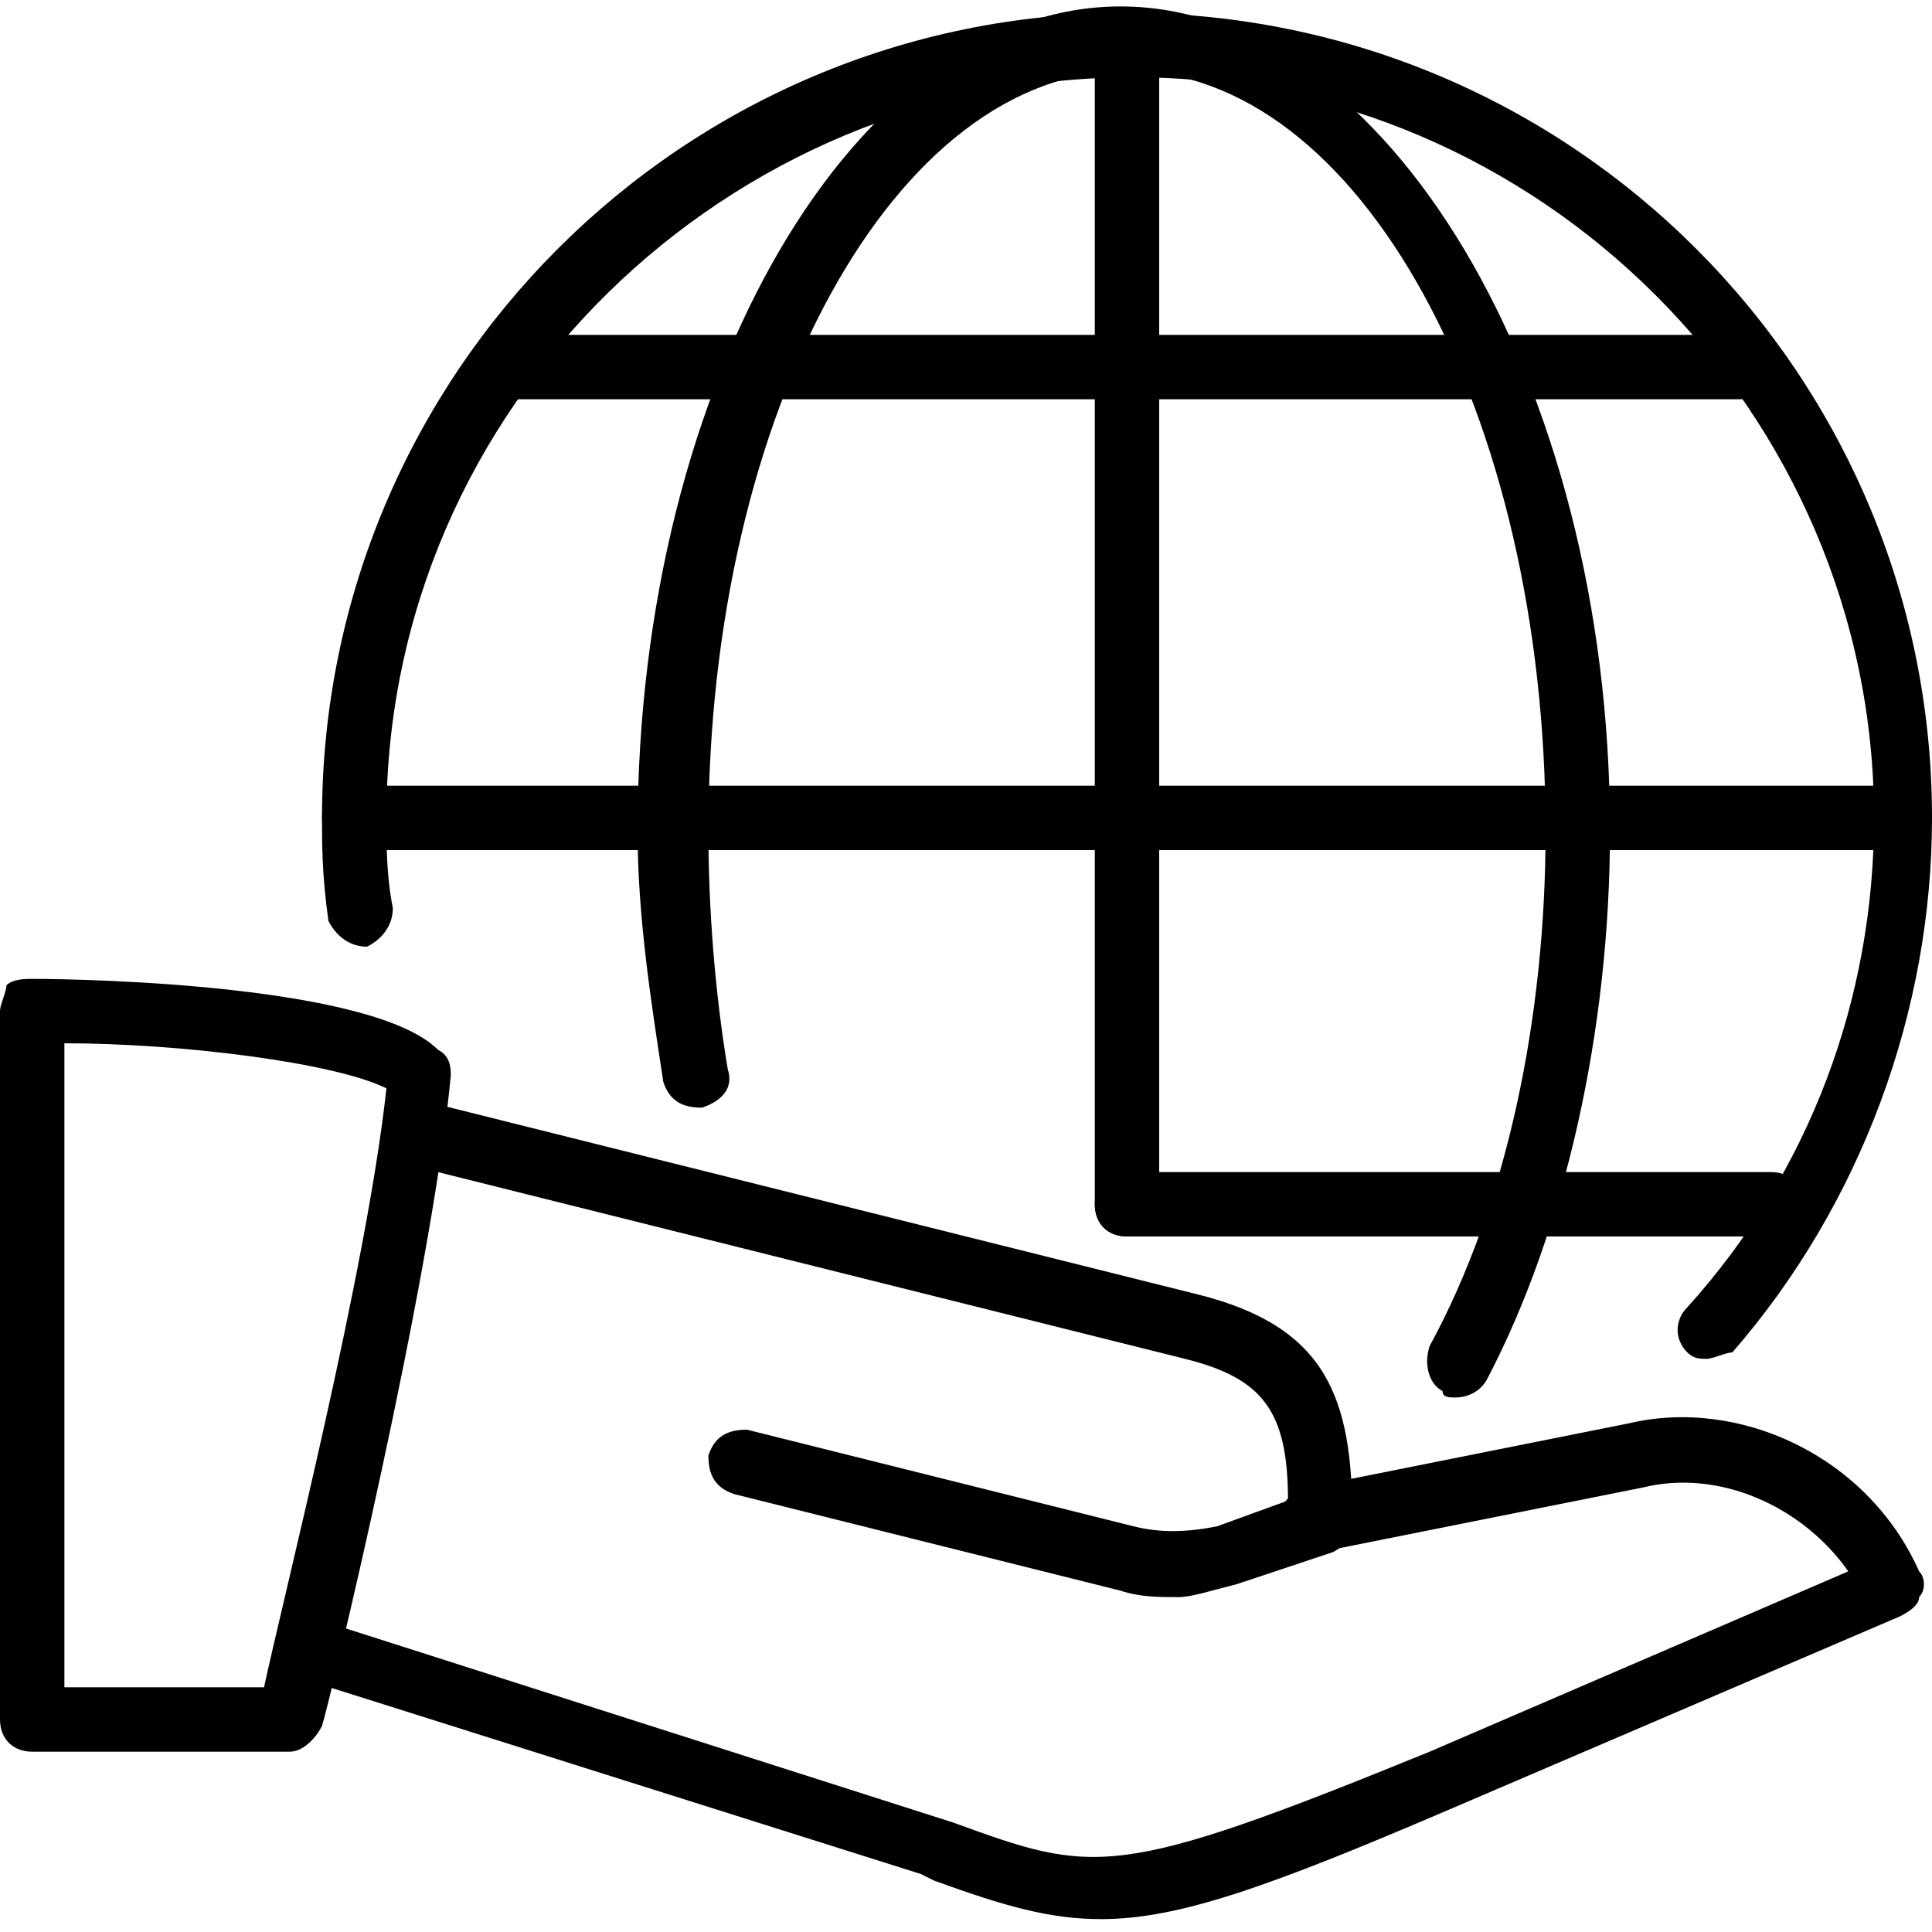 <?xml version="1.0" encoding="utf-8"?>
<!-- Generator: Adobe Illustrator 19.0.0, SVG Export Plug-In . SVG Version: 6.00 Build 0)  -->
<svg version="1.1" id="Layer_1" xmlns="http://www.w3.org/2000/svg" xmlns:xlink="http://www.w3.org/1999/xlink" x="0px" y="0px"
	 viewBox="0 0 30 30" style="enable-background:new 0 0 30 30;" xml:space="preserve">
<g id="XMLID_66_">
	<g id="XMLID_76_">
		<path id="XMLID_727_" d="M17.5,19.2c-0.3,0-0.5-0.2-0.5-0.5v-18c0-0.3,0.2-0.5,0.5-0.5S18,0.4,18,0.7v18
			C18,18.9,17.8,19.2,17.5,19.2z"/>
	</g>
	<g id="XMLID_819_">
		<path id="XMLID_726_" d="M29.5,13.2h-24c-0.3,0-0.5-0.2-0.5-0.5s0.2-0.5,0.5-0.5h24c0.3,0,0.5,0.2,0.5,0.5S29.8,13.2,29.5,13.2z"
			/>
	</g>
	<g id="XMLID_78_">
		<path id="XMLID_725_" d="M27,6.2H8c-0.3,0-0.5-0.2-0.5-0.5S7.7,5.2,8,5.2h19c0.3,0,0.5,0.2,0.5,0.5S27.3,6.2,27,6.2z"/>
	</g>
	<g id="XMLID_79_">
		<path id="XMLID_724_" d="M27.5,19.2h-10c-0.3,0-0.5-0.2-0.5-0.5s0.2-0.5,0.5-0.5h10c0.3,0,0.5,0.2,0.5,0.5S27.8,19.2,27.5,19.2z"
			/>
	</g>
	<g id="XMLID_15_">
		<g id="XMLID_16_">
			<path id="XMLID_721_" d="M4.5,27.2h-4c-0.3,0-0.5-0.2-0.5-0.5v-11c0-0.1,0.1-0.3,0.1-0.4c0.1-0.1,0.3-0.1,0.4-0.1
				c0.9,0,5.3,0.1,6.3,1.1C7,16.4,7,16.6,7,16.7c-0.3,3.2-1.9,9.8-2,10.1C4.9,27,4.7,27.2,4.5,27.2z M1,26.2h3.1
				c0.3-1.4,1.6-6.5,1.9-9.3c-0.8-0.4-3.2-0.7-5-0.7L1,26.2L1,26.2z"/>
		</g>
		<g id="XMLID_17_">
			<path id="XMLID_720_" d="M17.1,29.8c-0.8,0-1.5-0.2-2.6-0.6l-0.2-0.1l-9.5-3c-0.3-0.1-0.4-0.4-0.3-0.6c0.1-0.3,0.4-0.4,0.6-0.3
				l9.7,3.1c2.2,0.8,2.5,0.9,7.4-1.1l6.5-2.8c-0.7-1-2-1.6-3.2-1.3l-5,1c-0.3,0.1-0.5-0.1-0.6-0.4c-0.1-0.3,0.1-0.5,0.4-0.6l5-1
				c1.7-0.4,3.7,0.5,4.5,2.3c0.1,0.1,0.1,0.3,0,0.4c0,0.1-0.1,0.2-0.3,0.3l-7,3C19.7,29.3,18.3,29.8,17.1,29.8z"/>
		</g>
		<g id="XMLID_18_">
			<path id="XMLID_719_" d="M18.3,24.8c-0.3,0-0.6,0-0.9-0.1l-6-1.5c-0.3-0.1-0.4-0.3-0.4-0.6c0.1-0.3,0.3-0.4,0.6-0.4l6,1.5
				c0.4,0.1,0.8,0.1,1.3,0l1.1-0.4c0-1.4-0.4-1.9-1.6-2.2l-12-3c-0.3-0.1-0.4-0.3-0.4-0.6c0.1-0.3,0.3-0.4,0.6-0.4l12,3
				c2,0.5,2.4,1.6,2.4,3.5c0,0.2-0.1,0.4-0.3,0.5l-1.5,0.5C18.8,24.7,18.5,24.8,18.3,24.8z"/>
		</g>
	</g>
	<g id="XMLID_19_">
		<path id="XMLID_718_" d="M26.5,21.1c-0.1,0-0.2,0-0.3-0.1c-0.2-0.2-0.2-0.5,0-0.7c1.9-2.1,2.9-4.8,2.9-7.6
			c0-6.3-5.2-11.5-11.5-11.5S6,6.3,6,12.7c0,0.4,0,0.9,0.1,1.4c0,0.3-0.2,0.5-0.4,0.6c-0.3,0-0.5-0.2-0.6-0.4C5,13.6,5,13.1,5,12.7
			C5,5.8,10.6,0.2,17.5,0.2S30,5.8,30,12.7c0,3-1.1,6-3.1,8.3C26.8,21,26.6,21.1,26.5,21.1z"/>
	</g>
	<g id="XMLID_20_">
		<path id="XMLID_717_" d="M22.6,21.7c-0.1,0-0.2,0-0.2-0.1c-0.2-0.1-0.3-0.4-0.2-0.7c1.2-2.2,1.8-5.1,1.8-8
			c0-6.5-2.9-11.8-6.5-11.8S11,6.4,11,12.9c0,1.2,0.1,2.5,0.3,3.7c0.1,0.3-0.1,0.5-0.4,0.6c-0.3,0-0.5-0.1-0.6-0.4
			c-0.2-1.3-0.4-2.6-0.4-3.9c0-7,3.4-12.8,7.5-12.8S25,5.9,25,12.9c0,3.1-0.7,6.2-1.9,8.5C23,21.6,22.8,21.7,22.6,21.7z"/>
	</g>
</g>
</svg>
